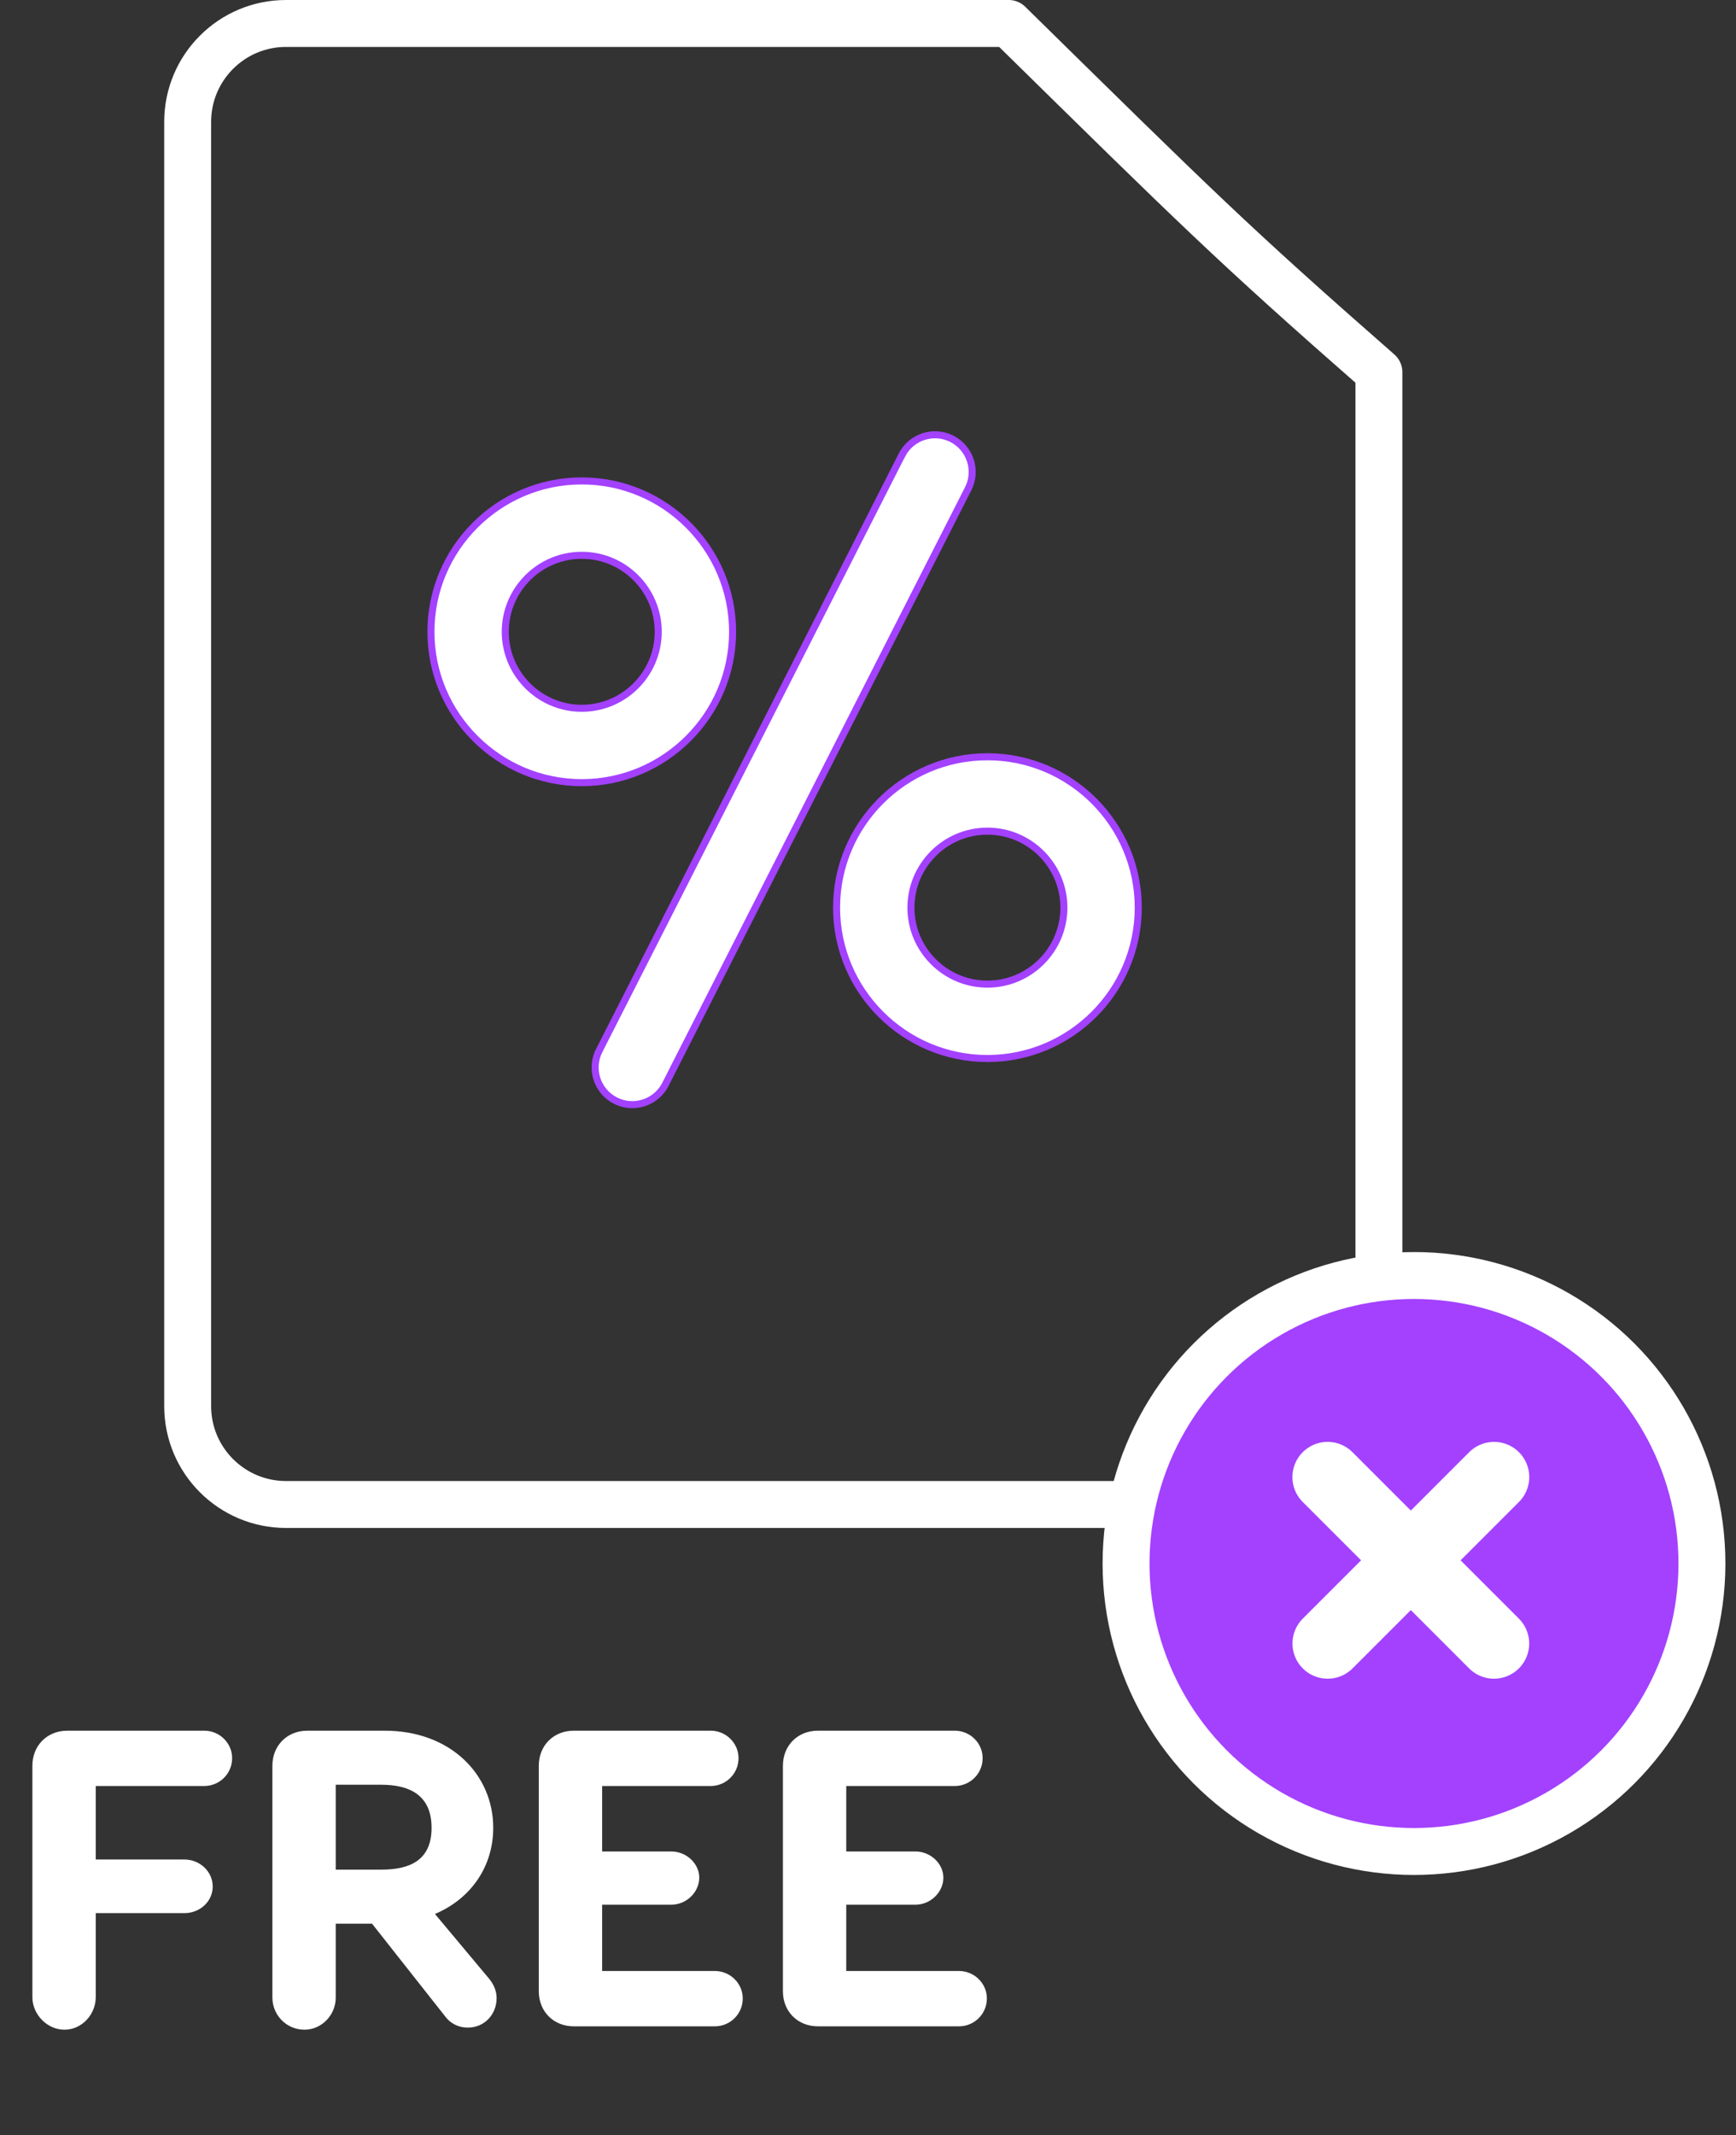 <svg width="74" height="91" viewBox="0 0 74 91" fill="none" xmlns="http://www.w3.org/2000/svg">
<rect x="0" y="0" width="74" height="91" fill="#333333" stroke="none"/>
<path d="M54.586 64.119H12.192C9.877 64.119 8 62.243 8 59.928V5.192C8 2.877 9.877 1 12.192 1H43C51 8.859 52.5 10.359 58.778 15.859V59.928C58.778 62.243 56.901 64.119 54.586 64.119Z" stroke="white" stroke-width="2" stroke-linecap="round" stroke-linejoin="round"/>
<path d="M40.575 18.702L40.575 18.702C41.355 19.099 41.666 20.053 41.269 20.833L28.366 46.211C28.087 46.761 27.53 47.078 26.952 47.078C26.711 47.078 26.466 47.023 26.235 46.906C25.455 46.509 25.144 45.555 25.541 44.775L25.407 44.707L25.541 44.775L38.444 19.397L38.311 19.329L38.444 19.397C38.841 18.616 39.795 18.305 40.575 18.702Z" fill="white" stroke="#A341FF" stroke-width="0.3"/>
<path d="M24.798 20.496C28.344 20.496 31.228 23.38 31.228 26.926C31.228 30.471 28.344 33.355 24.799 33.355C21.253 33.355 18.369 30.471 18.369 26.926C18.369 23.38 21.253 20.496 24.798 20.496ZM21.538 26.926C21.538 28.723 23.001 30.186 24.799 30.186C26.596 30.186 28.058 28.723 28.058 26.926C28.058 25.128 26.596 23.666 24.799 23.666C23.001 23.666 21.538 25.128 21.538 26.926Z" fill="white" stroke="#A341FF" stroke-width="0.3"/>
<path d="M35.66 38.682C35.66 35.137 38.545 32.252 42.09 32.252C45.636 32.252 48.52 35.137 48.52 38.682C48.52 42.227 45.636 45.112 42.09 45.112C38.545 45.112 35.66 42.227 35.66 38.682ZM38.83 38.682C38.83 40.48 40.293 41.942 42.09 41.942C43.888 41.942 45.35 40.48 45.35 38.682C45.35 36.885 43.888 35.422 42.09 35.422C40.293 35.422 38.83 36.885 38.83 38.682Z" fill="white" stroke="#A341FF" stroke-width="0.3"/>
<circle cx="60.274" cy="66.634" r="12.274" fill="#A341FF" stroke="white" stroke-width="2"/>
<path d="M56.591 62.951L63.684 70.044" stroke="white" stroke-width="3" stroke-linecap="round"/>
<path d="M63.687 62.951L56.594 70.044" stroke="white" stroke-width="3" stroke-linecap="round"/>
<path d="M9.895 74.929C9.895 74.281 9.355 73.759 8.707 73.759H2.875C2.011 73.759 1.381 74.389 1.381 75.253V85.117C1.381 85.855 2.011 86.503 2.749 86.503C3.487 86.503 4.081 85.855 4.081 85.117V81.535H7.861C8.509 81.535 9.067 81.049 9.067 80.401C9.067 79.753 8.509 79.249 7.861 79.249H4.081V76.117H8.707C9.355 76.117 9.895 75.595 9.895 74.929ZM20.845 84.325L18.541 81.571C20.107 80.905 21.025 79.519 21.025 77.899C21.025 75.631 19.207 73.759 16.399 73.759H13.105C12.241 73.759 11.611 74.389 11.611 75.253V85.135C11.611 85.873 12.205 86.503 12.979 86.503C13.717 86.503 14.311 85.873 14.311 85.135V81.985H15.859L18.955 85.909C19.171 86.215 19.513 86.413 19.945 86.413C20.647 86.413 21.169 85.855 21.169 85.153C21.169 84.829 21.025 84.541 20.845 84.325ZM14.311 76.063H16.255C17.443 76.063 18.397 76.495 18.397 77.899C18.397 79.303 17.443 79.681 16.255 79.681H14.311V76.063ZM25.667 84.001V81.175H28.619C29.267 81.175 29.807 80.635 29.807 80.023C29.807 79.429 29.267 78.907 28.619 78.907H25.667V76.117H30.293C30.941 76.117 31.481 75.595 31.481 74.929C31.481 74.281 30.941 73.759 30.293 73.759H24.461C23.597 73.759 22.967 74.389 22.967 75.253V84.865C22.967 85.729 23.597 86.359 24.461 86.359H30.473C31.121 86.359 31.661 85.837 31.661 85.171C31.661 84.523 31.121 84.001 30.473 84.001H25.667ZM36.073 84.001V81.175H39.025C39.673 81.175 40.213 80.635 40.213 80.023C40.213 79.429 39.673 78.907 39.025 78.907H36.073V76.117H40.699C41.347 76.117 41.887 75.595 41.887 74.929C41.887 74.281 41.347 73.759 40.699 73.759H34.867C34.003 73.759 33.373 74.389 33.373 75.253V84.865C33.373 85.729 34.003 86.359 34.867 86.359H40.879C41.527 86.359 42.067 85.837 42.067 85.171C42.067 84.523 41.527 84.001 40.879 84.001H36.073Z" fill="white"/>
</svg>
